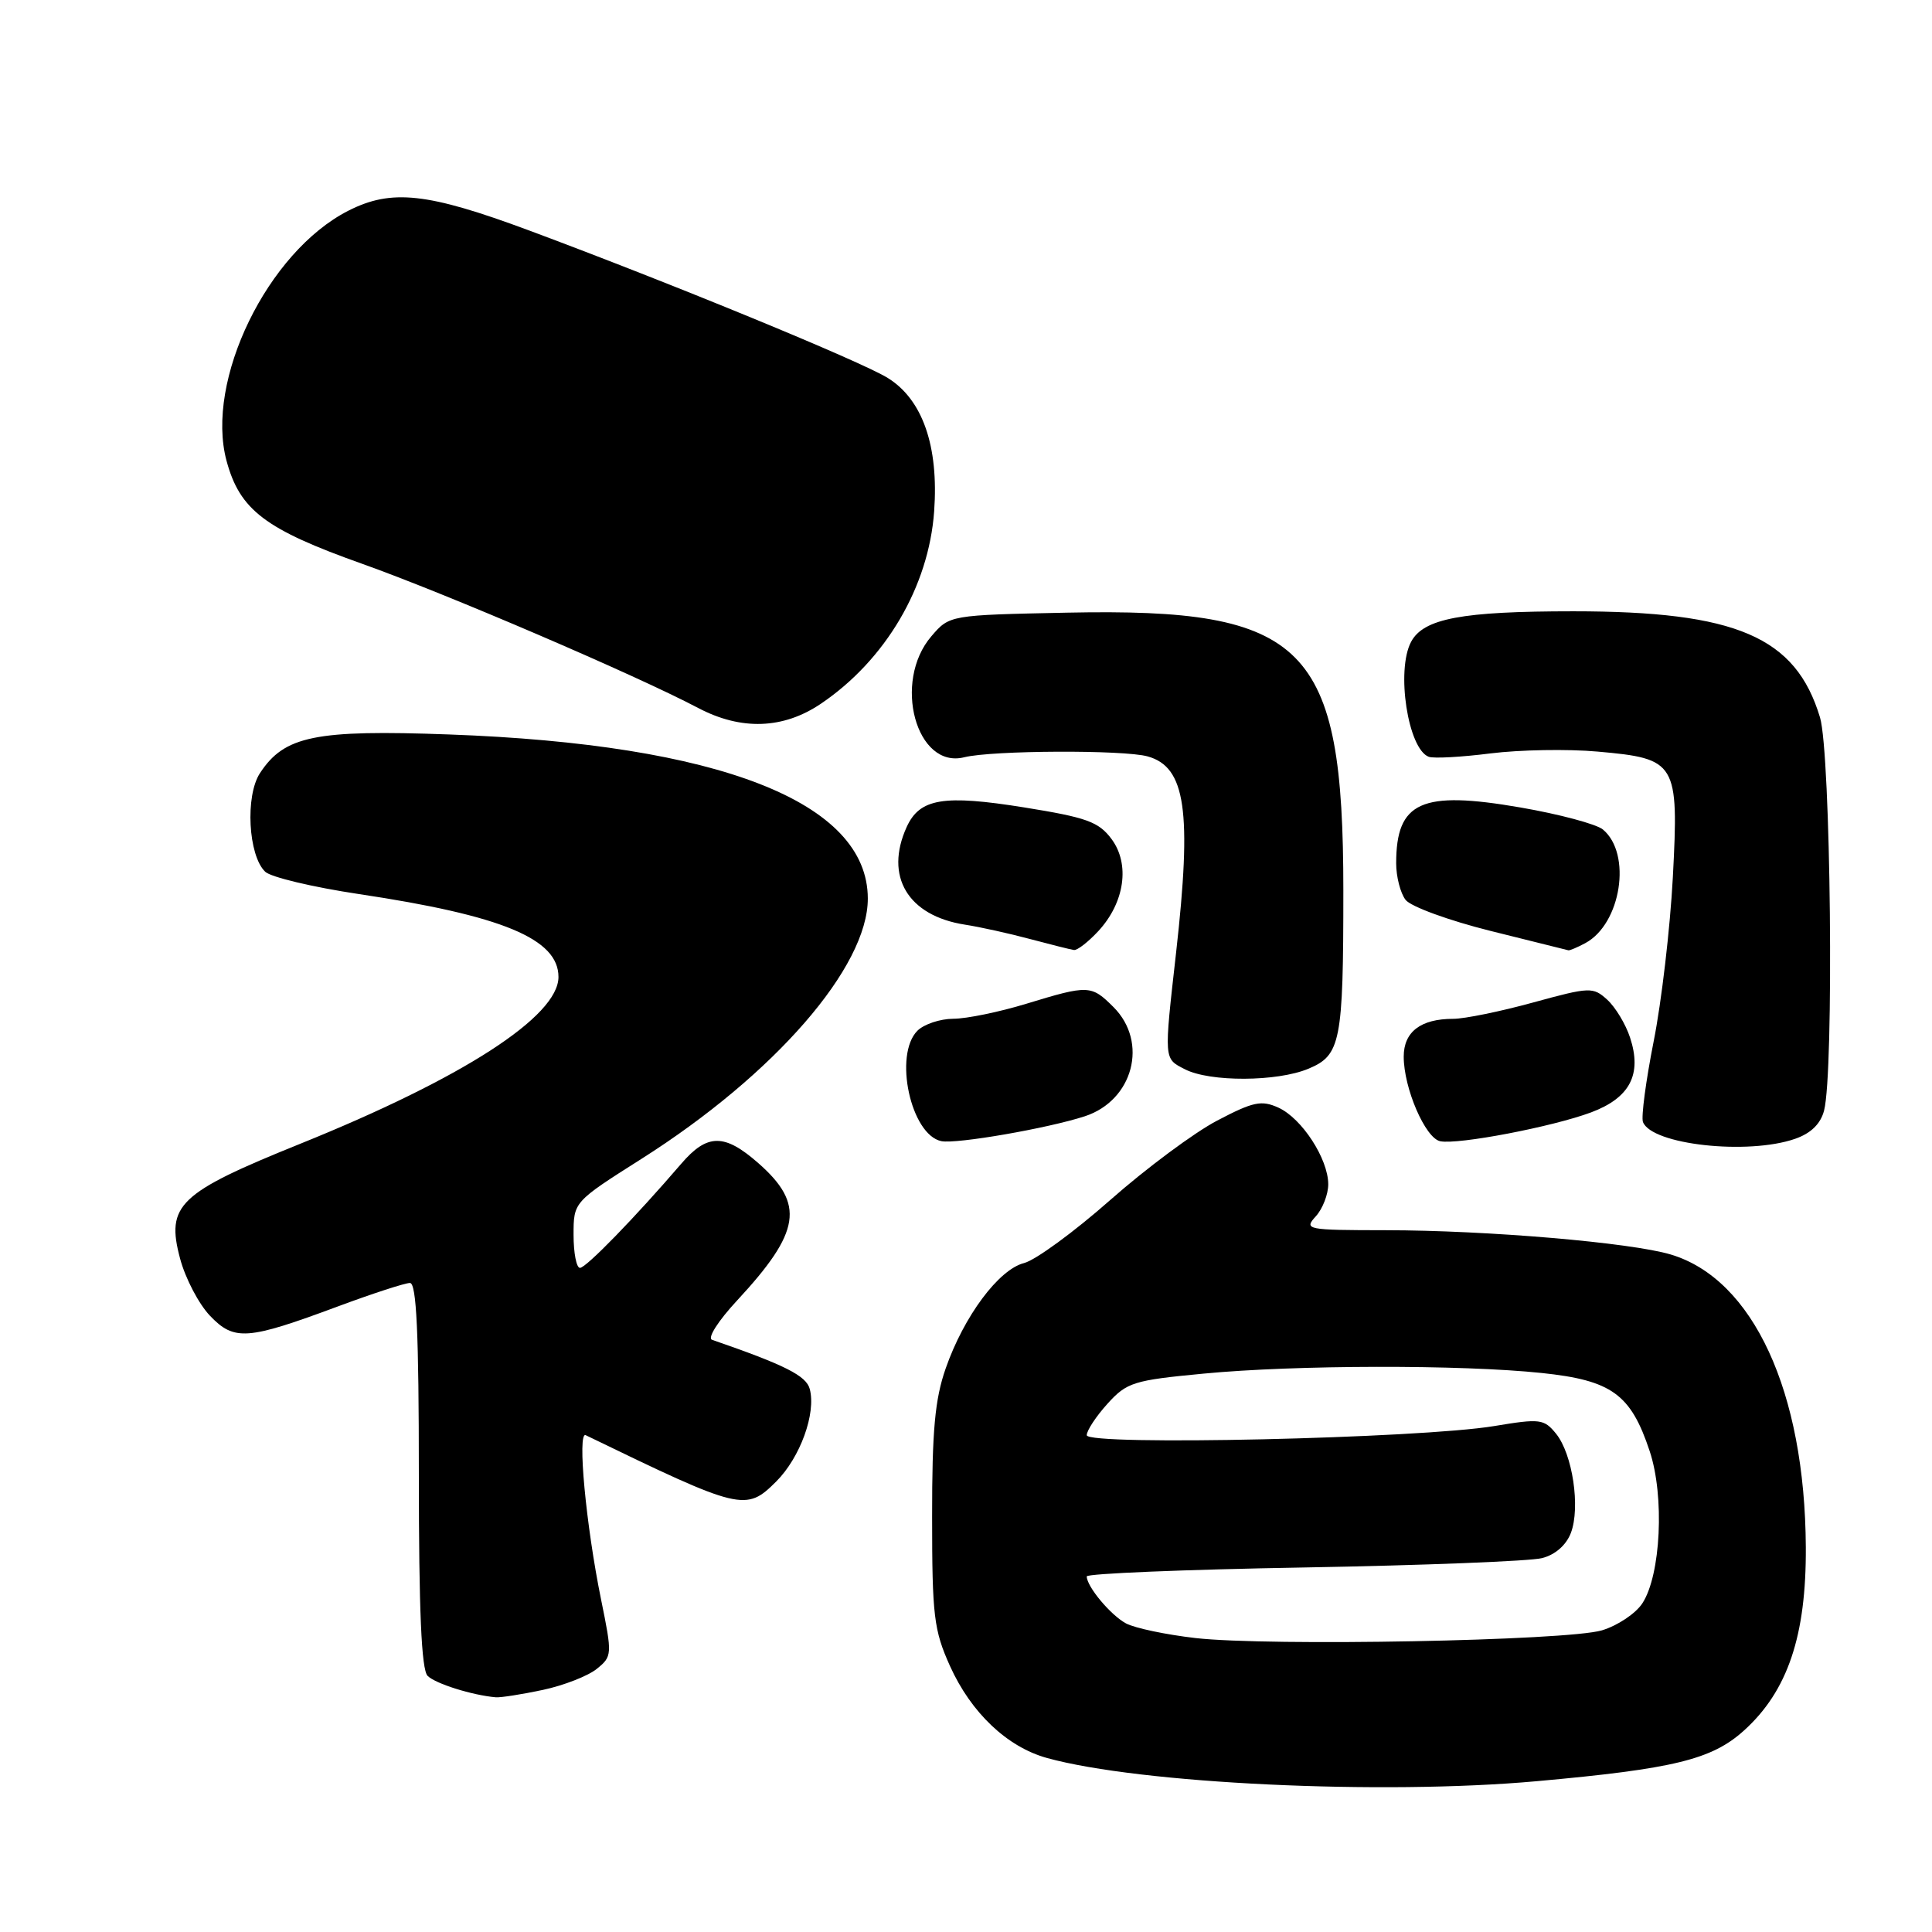 <?xml version="1.0" encoding="UTF-8" standalone="no"?>
<!DOCTYPE svg PUBLIC "-//W3C//DTD SVG 1.1//EN" "http://www.w3.org/Graphics/SVG/1.1/DTD/svg11.dtd" >
<svg xmlns="http://www.w3.org/2000/svg" xmlns:xlink="http://www.w3.org/1999/xlink" version="1.1" viewBox="0 0 256 256">
 <g >
 <path fill="currentColor"
d=" M 203.60 236.02 C 221.80 234.38 226.83 233.15 231.09 229.30 C 236.88 224.07 239.35 216.74 239.28 205.00 C 239.17 184.38 232.30 169.50 221.39 166.23 C 216.08 164.64 197.05 163.02 183.60 163.01 C 173.09 163.00 172.75 162.93 174.35 161.17 C 175.26 160.17 176.00 158.25 176.00 156.92 C 175.99 153.55 172.51 148.19 169.40 146.77 C 167.15 145.75 166.07 145.97 161.29 148.48 C 158.26 150.06 151.87 154.81 147.10 159.02 C 142.33 163.23 137.20 166.98 135.70 167.36 C 132.34 168.20 127.72 174.41 125.31 181.32 C 123.88 185.40 123.50 189.58 123.51 201.00 C 123.51 214.10 123.74 216.01 125.88 220.76 C 128.67 226.94 133.45 231.48 138.72 232.94 C 151.03 236.35 183.08 237.87 203.60 236.02 Z  M 71.94 223.92 C 74.71 223.33 77.92 222.07 79.07 221.14 C 81.12 219.48 81.14 219.27 79.65 211.97 C 77.64 202.11 76.47 189.62 77.61 190.17 C 98.24 200.17 98.83 200.32 102.87 196.29 C 106.03 193.12 108.15 187.29 107.30 184.06 C 106.84 182.29 104.02 180.87 94.35 177.53 C 93.70 177.31 95.17 175.01 97.67 172.32 C 106.12 163.21 106.68 159.56 100.47 154.11 C 95.98 150.17 93.71 150.19 90.26 154.21 C 84.17 161.30 77.66 168.00 76.85 168.00 C 76.38 168.00 76.00 166.03 76.00 163.63 C 76.00 159.26 76.00 159.26 84.99 153.56 C 102.64 142.37 115.01 128.14 114.99 119.05 C 114.97 106.29 95.37 98.62 59.50 97.32 C 41.76 96.67 37.68 97.51 34.45 102.44 C 32.47 105.45 32.89 113.36 35.14 115.51 C 35.89 116.23 41.45 117.55 47.50 118.46 C 66.56 121.31 74.00 124.40 74.00 129.45 C 74.00 134.68 61.33 142.86 39.75 151.57 C 23.65 158.07 21.97 159.68 23.86 166.76 C 24.55 169.37 26.33 172.77 27.81 174.33 C 31.04 177.71 32.73 177.59 44.82 173.09 C 49.40 171.39 53.67 170.00 54.32 170.00 C 55.19 170.00 55.50 176.60 55.50 195.45 C 55.50 213.39 55.84 221.24 56.66 222.06 C 57.70 223.10 62.58 224.63 65.70 224.90 C 66.36 224.95 69.17 224.51 71.94 223.92 Z  M 143.75 147.91 C 150.16 145.81 152.19 138.10 147.55 133.45 C 144.59 130.50 144.24 130.49 136.00 133.00 C 132.43 134.09 128.07 134.99 126.32 134.99 C 124.57 135.00 122.44 135.71 121.57 136.57 C 118.38 139.76 120.68 150.38 124.74 151.21 C 126.74 151.61 138.85 149.51 143.75 147.91 Z  M 210.82 147.40 C 215.98 145.47 217.60 142.36 215.99 137.48 C 215.41 135.70 214.04 133.44 212.96 132.46 C 211.08 130.76 210.68 130.77 203.13 132.84 C 198.80 134.03 194.05 135.00 192.56 135.00 C 188.25 135.00 186.00 136.72 186.00 140.01 C 186.00 144.19 188.86 150.82 190.84 151.22 C 193.20 151.70 205.70 149.31 210.82 147.40 Z  M 237.86 150.90 C 239.96 150.17 241.24 148.92 241.70 147.15 C 243.03 142.02 242.59 99.81 241.16 95.06 C 237.94 84.38 230.08 81.00 208.47 81.00 C 193.71 81.00 188.63 81.95 186.98 85.04 C 184.96 88.82 186.56 99.25 189.32 100.28 C 189.97 100.52 193.65 100.32 197.50 99.83 C 201.35 99.35 207.74 99.23 211.70 99.59 C 222.17 100.52 222.46 101.00 221.66 116.25 C 221.30 122.99 220.16 132.76 219.12 137.98 C 218.09 143.19 217.45 148.00 217.70 148.67 C 218.86 151.68 231.59 153.08 237.86 150.90 Z  M 173.38 141.61 C 177.65 139.83 178.00 138.05 178.00 117.98 C 178.00 85.44 173.11 80.53 141.41 81.18 C 125.82 81.50 125.82 81.50 123.41 84.31 C 118.24 90.33 121.40 101.94 127.77 100.34 C 131.45 99.42 148.91 99.34 152.08 100.23 C 157.11 101.64 157.95 107.45 155.84 126.21 C 154.22 140.58 154.20 140.24 157.00 141.68 C 160.31 143.39 169.23 143.35 173.38 141.61 Z  M 145.53 123.38 C 149.03 119.60 149.76 114.50 147.28 111.17 C 145.58 108.89 143.99 108.32 135.73 106.99 C 125.02 105.27 121.87 105.79 120.14 109.58 C 117.17 116.11 120.29 121.34 127.85 122.52 C 129.86 122.83 133.75 123.69 136.50 124.43 C 139.25 125.16 141.86 125.82 142.30 125.88 C 142.74 125.95 144.19 124.82 145.53 123.38 Z  M 210.06 124.97 C 214.81 122.42 216.26 113.12 212.39 109.91 C 211.53 109.20 206.61 107.88 201.44 106.99 C 188.34 104.72 185.00 106.22 185.00 114.39 C 185.00 116.17 185.56 118.35 186.25 119.24 C 186.94 120.13 192.00 121.98 197.50 123.35 C 203.00 124.72 207.64 125.87 207.82 125.92 C 207.99 125.96 209.00 125.54 210.06 124.97 Z  M 108.77 93.25 C 117.34 87.46 123.07 77.73 123.78 67.75 C 124.40 59.12 122.25 52.94 117.63 50.08 C 114.06 47.87 89.01 37.57 70.09 30.53 C 56.63 25.53 51.87 25.01 46.14 27.93 C 35.45 33.38 27.15 50.43 30.02 61.07 C 31.78 67.59 35.14 70.14 48.00 74.71 C 59.05 78.64 84.20 89.43 92.51 93.81 C 98.21 96.81 103.78 96.62 108.77 93.25 Z  M 158.40 217.05 C 154.49 216.60 150.36 215.73 149.20 215.11 C 147.16 214.01 144.00 210.23 144.00 208.88 C 144.00 208.51 156.94 207.97 172.75 207.70 C 188.56 207.42 202.77 206.86 204.32 206.46 C 206.07 206.02 207.53 204.74 208.15 203.12 C 209.43 199.75 208.38 192.69 206.19 189.98 C 204.59 188.01 204.07 187.95 197.99 188.96 C 188.11 190.60 144.00 191.60 144.00 190.17 C 144.00 189.55 145.24 187.67 146.75 186.00 C 149.31 183.17 150.19 182.89 159.50 182.01 C 171.62 180.85 193.66 180.81 204.30 181.93 C 213.55 182.90 216.09 184.73 218.59 192.28 C 220.58 198.25 220.07 208.71 217.62 212.45 C 216.74 213.80 214.33 215.41 212.26 216.03 C 207.62 217.41 168.12 218.16 158.40 217.05 Z "/>
</g>
</svg>